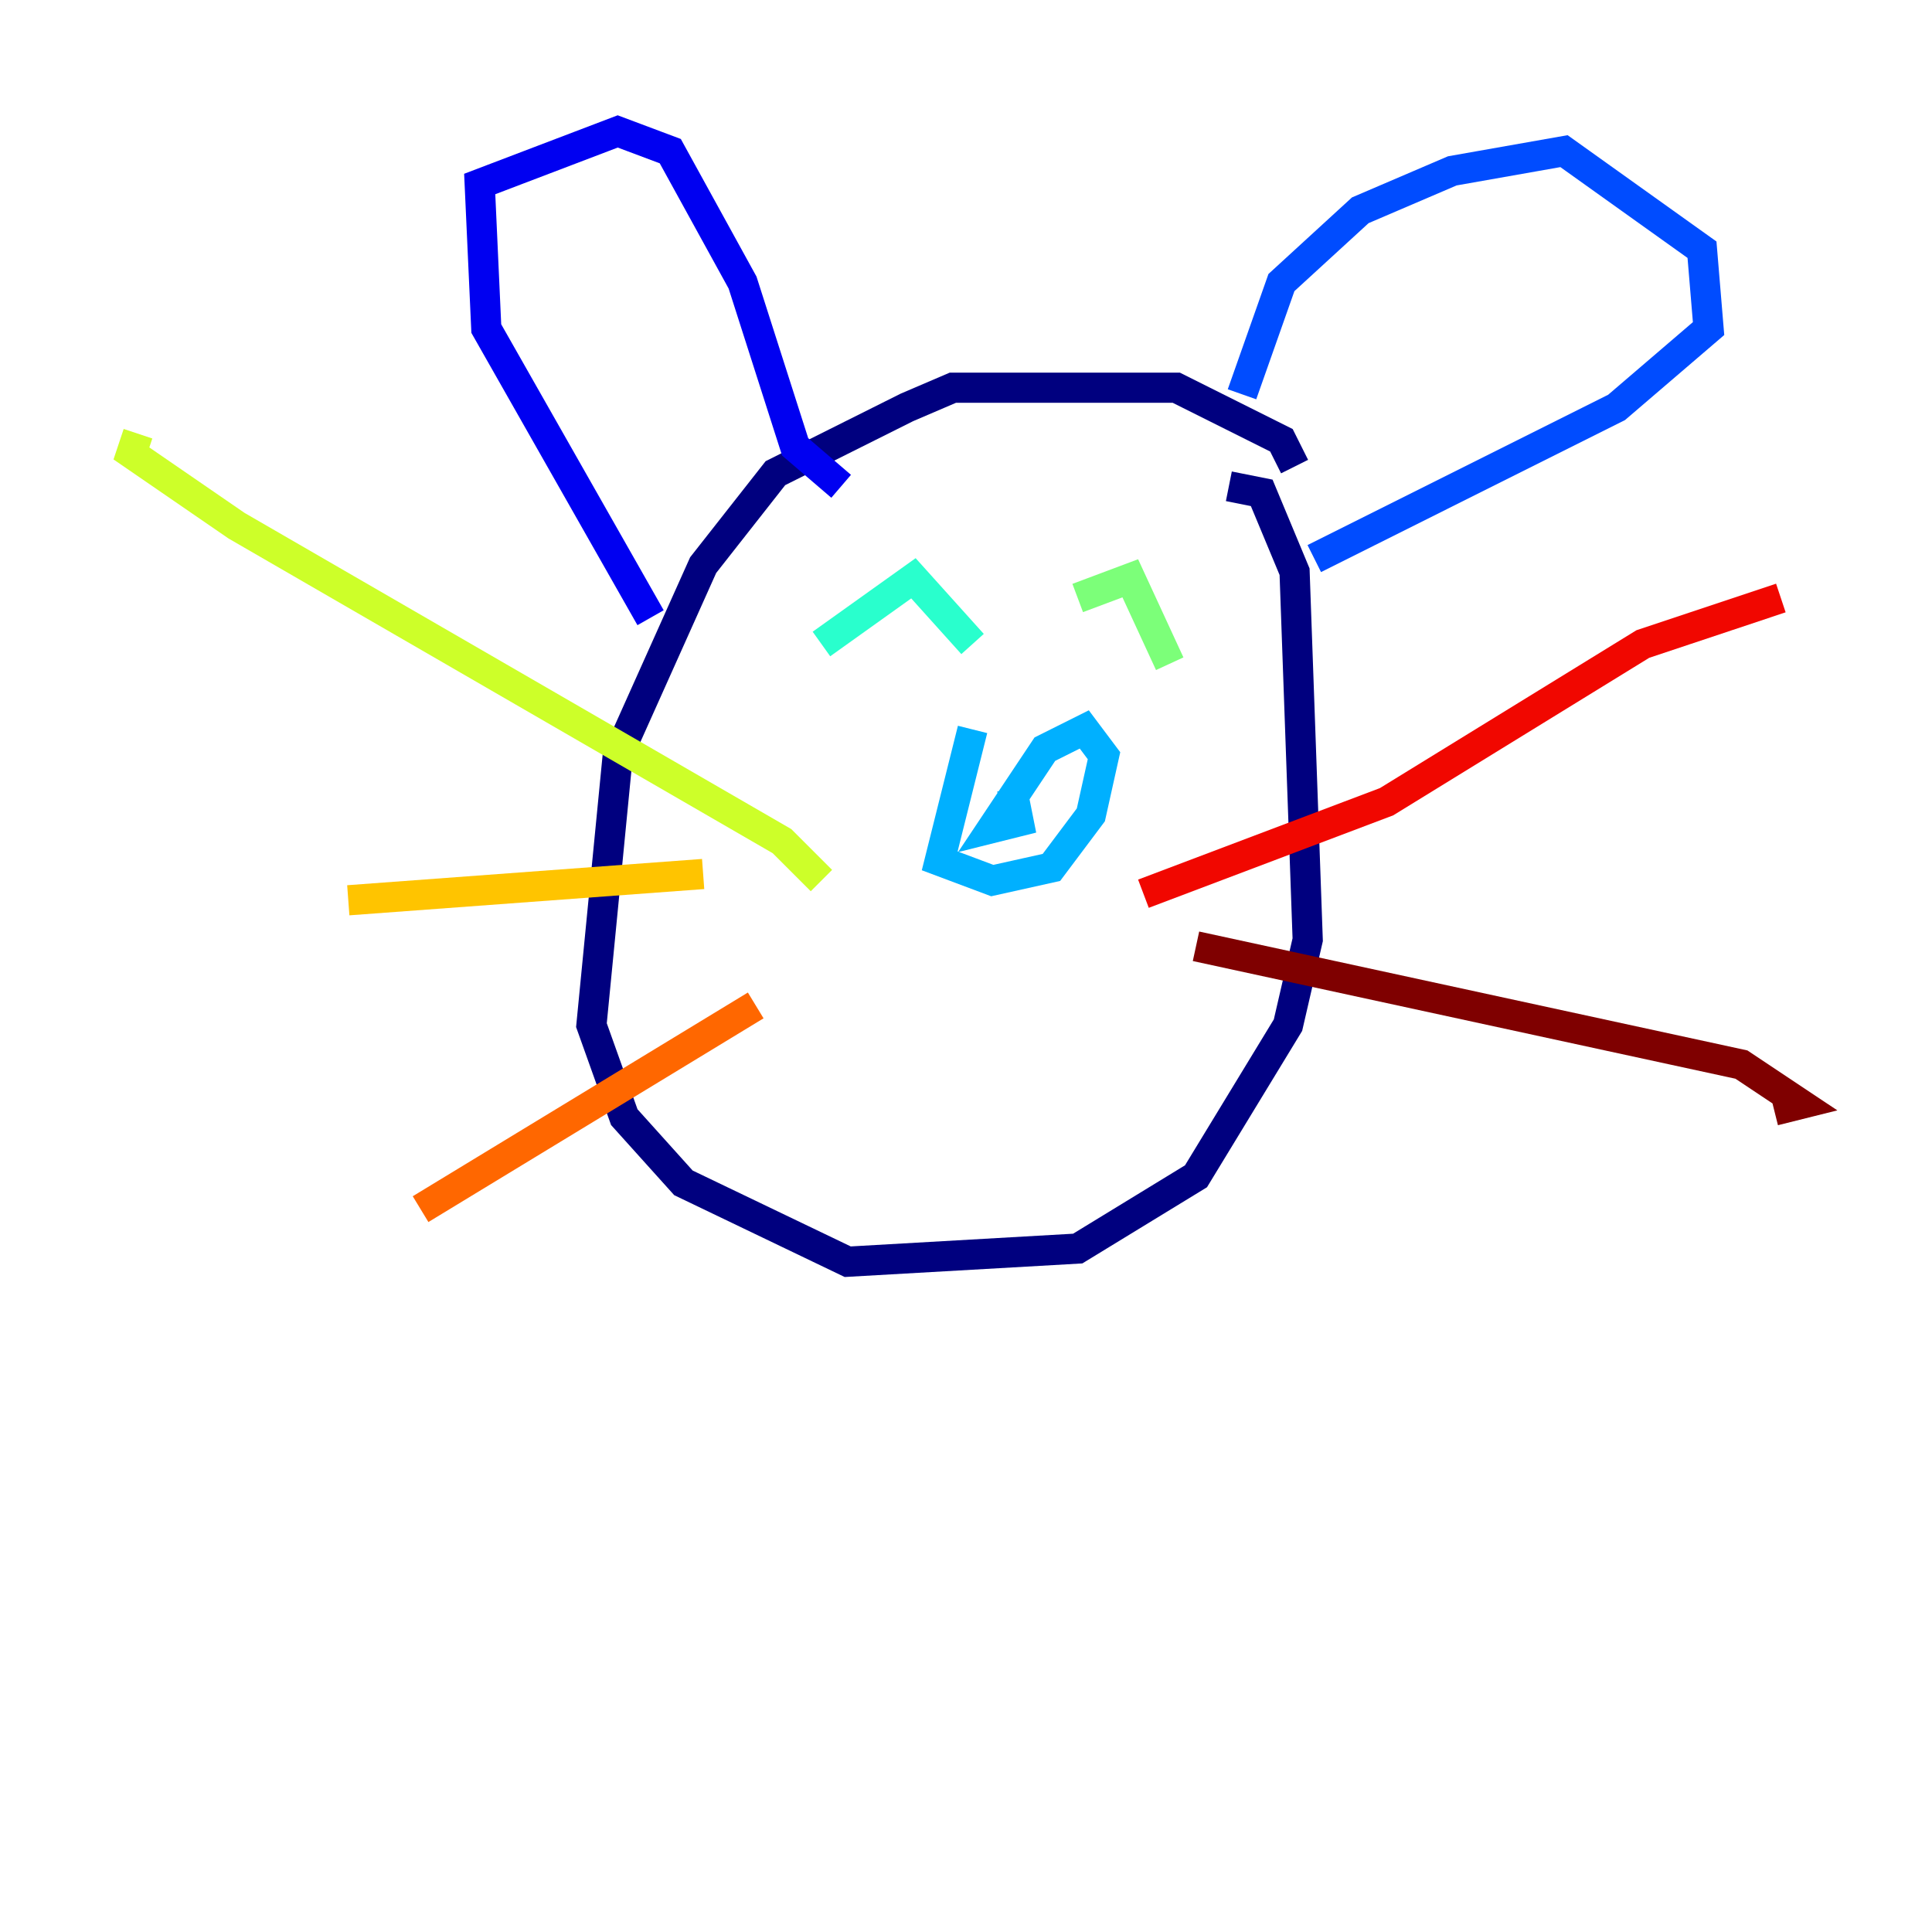 <?xml version="1.0" encoding="utf-8" ?>
<svg baseProfile="tiny" height="128" version="1.2" viewBox="0,0,128,128" width="128" xmlns="http://www.w3.org/2000/svg" xmlns:ev="http://www.w3.org/2001/xml-events" xmlns:xlink="http://www.w3.org/1999/xlink"><defs /><polyline fill="none" points="85.769,30.912 84.898,29.17 77.932,25.687 63.129,25.687 60.082,26.993 51.374,31.347 46.585,37.442 40.925,50.068 39.184,67.918 41.361,74.014 45.279,78.367 56.163,83.592 71.401,82.721 79.238,77.932 85.333,67.918 86.639,62.258 85.769,37.878 83.592,32.653 81.415,32.218" stroke="#00007f" stroke-width="2" /><polyline fill="none" points="43.102,40.925 32.218,21.769 31.782,12.191 40.925,8.707 44.408,10.014 49.197,18.721 52.68,29.605 55.728,32.218" stroke="#0000f1" stroke-width="2" /><polyline fill="none" points="82.286,26.122 84.898,18.721 90.122,13.932 96.218,11.32 103.619,10.014 112.762,16.544 113.197,21.769 107.102,26.993 87.075,37.007" stroke="#004cff" stroke-width="2" /><polyline fill="none" points="64.435,48.327 62.258,57.034 65.742,58.34 69.66,57.469 72.272,53.986 73.143,50.068 71.837,48.327 69.225,49.633 65.742,54.857 67.483,54.422 67.048,52.245" stroke="#00b0ff" stroke-width="2" /><polyline fill="none" points="54.422,42.667 60.517,38.313 64.435,42.667" stroke="#29ffcd" stroke-width="2" /><polyline fill="none" points="71.401,39.619 74.884,38.313 77.497,43.973" stroke="#7cff79" stroke-width="2" /><polyline fill="none" points="54.422,58.34 51.809,55.728 15.674,34.83 8.707,30.041 9.143,28.735" stroke="#cdff29" stroke-width="2" /><polyline fill="none" points="46.585,57.905 23.075,59.646" stroke="#ffc400" stroke-width="2" /><polyline fill="none" points="50.068,66.612 27.864,80.109" stroke="#ff6700" stroke-width="2" /><polyline fill="none" points="75.755,59.211 91.864,53.116 108.844,42.667 117.986,39.619" stroke="#f10700" stroke-width="2" /><polyline fill="none" points="79.238,62.694 115.374,70.531 119.293,73.143 117.551,73.578" stroke="#7f0000" stroke-width="2" /></svg>